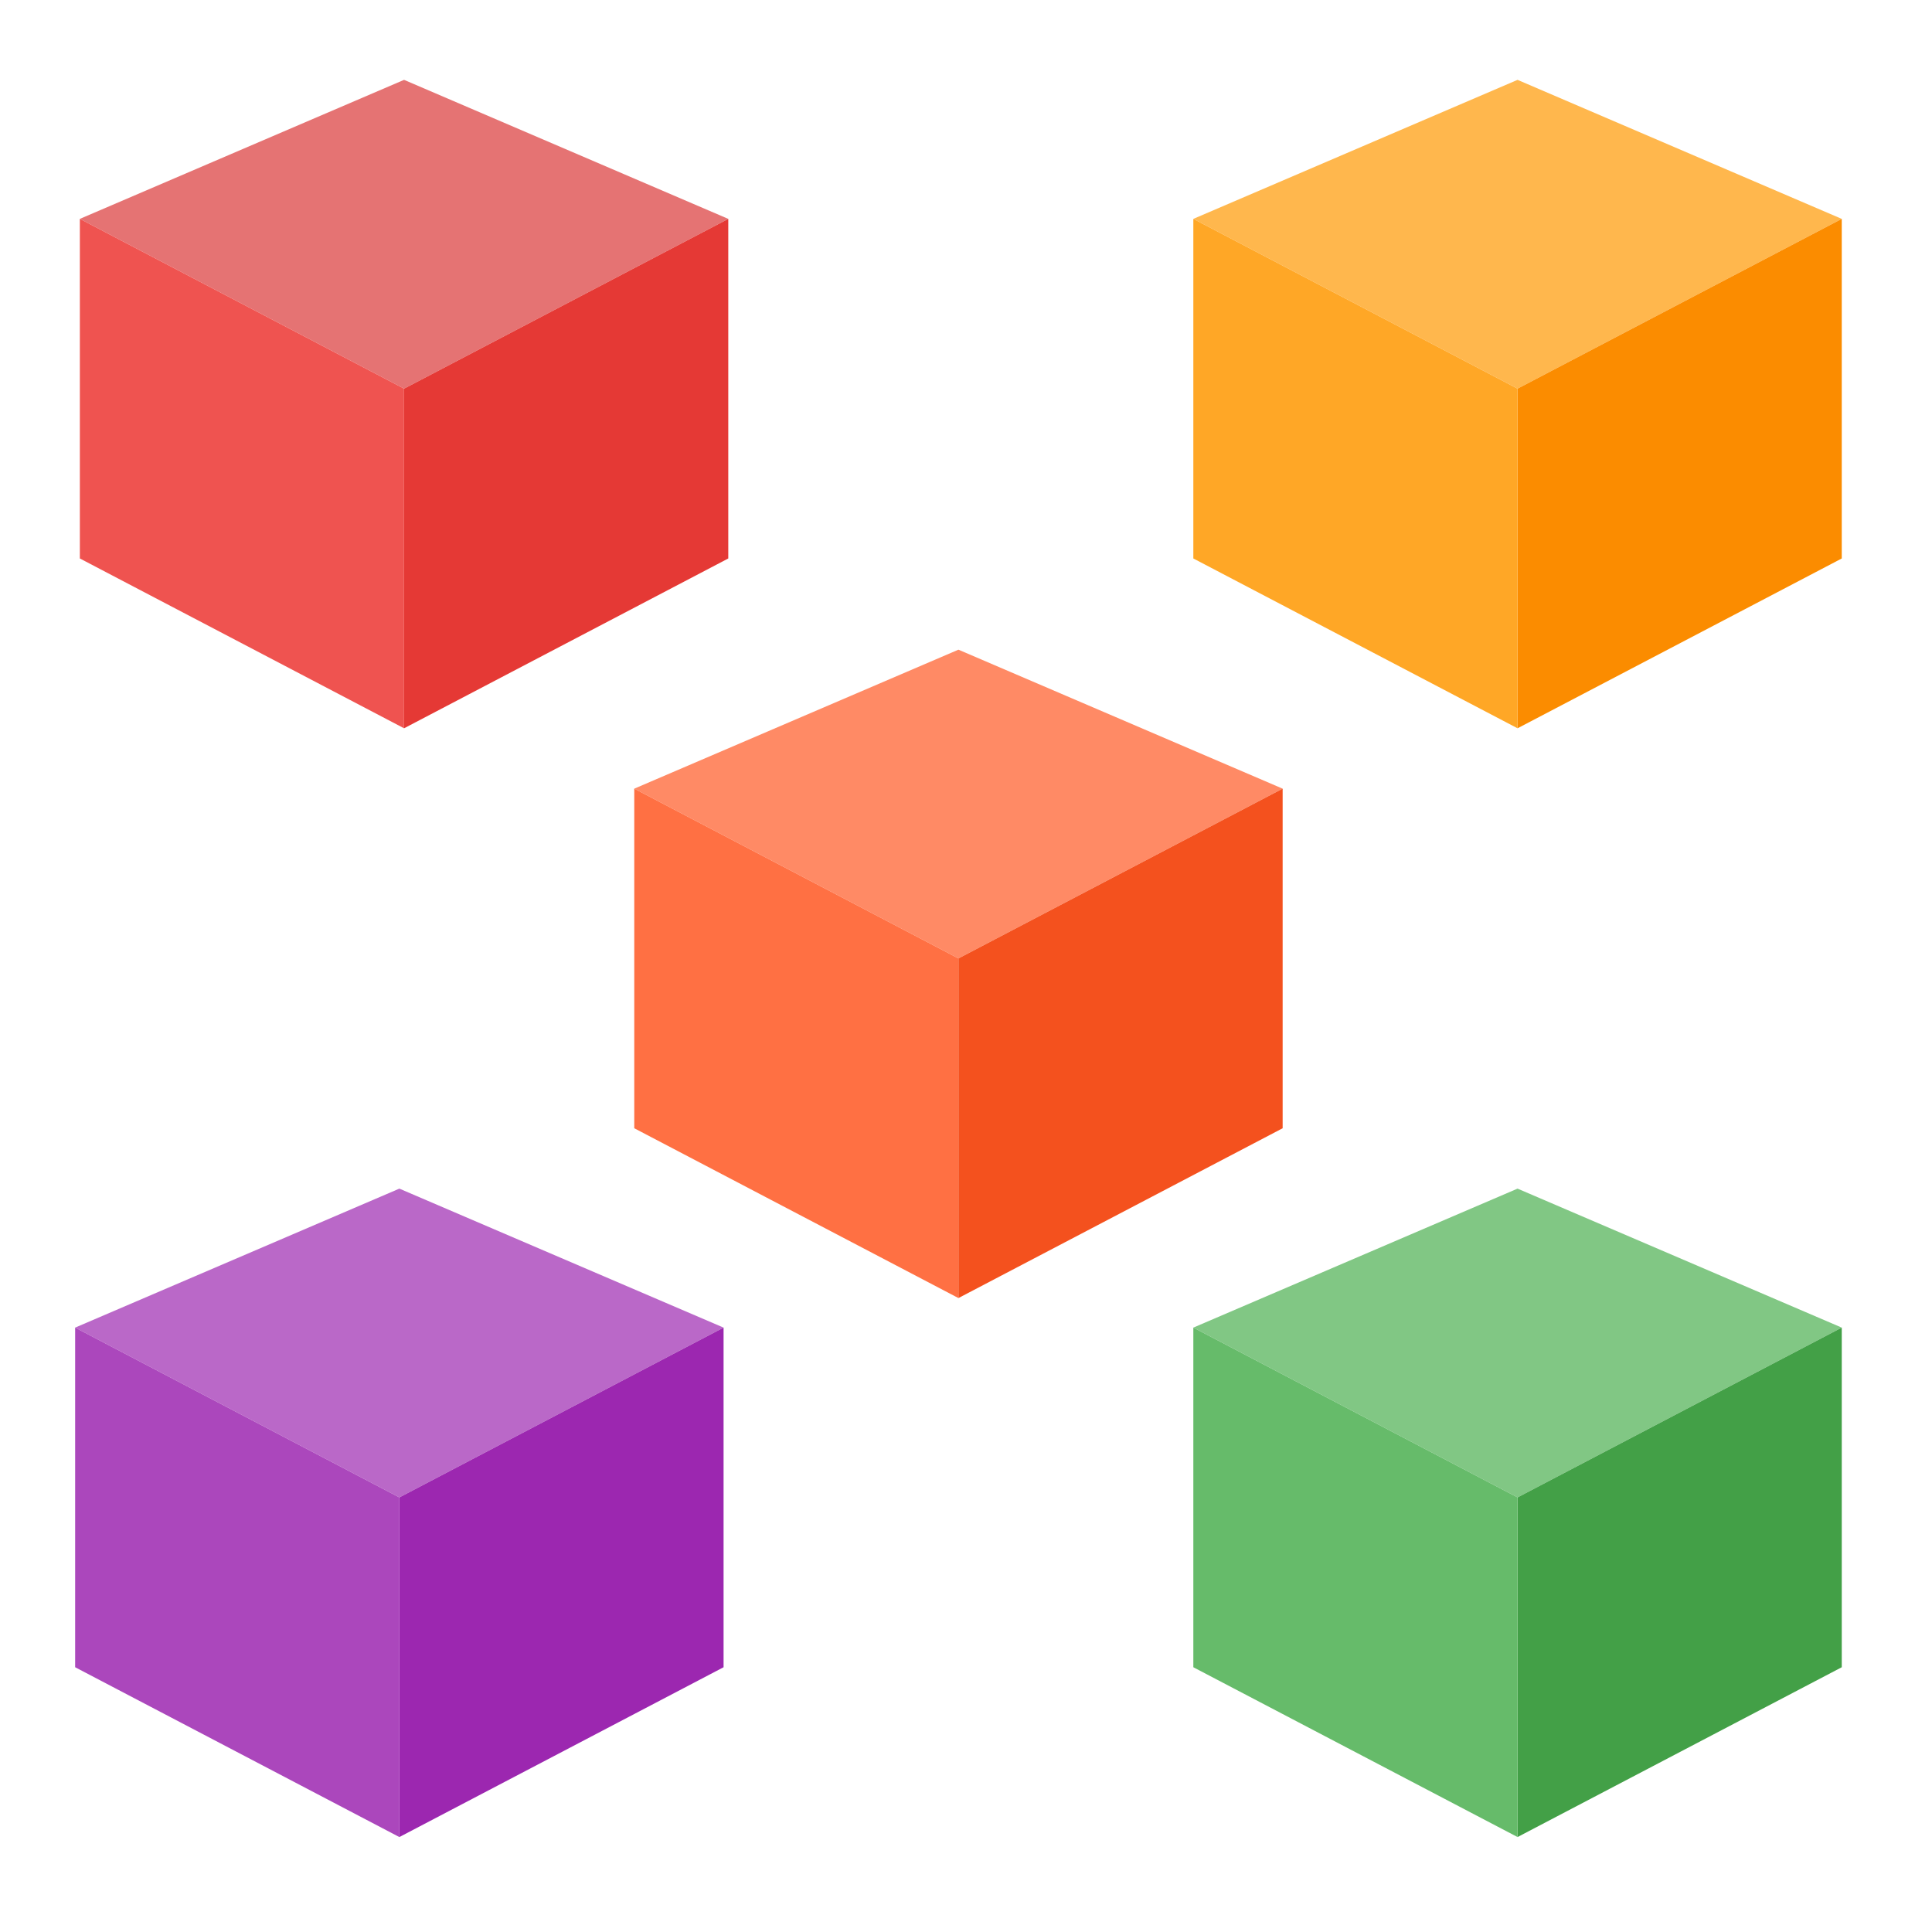 
<svg xmlns="http://www.w3.org/2000/svg" xmlns:xlink="http://www.w3.org/1999/xlink" width="48px" height="48px" viewBox="0 0 48 48" version="1.1">
<g id="surface1">
<path style=" stroke:none;fill-rule:nonzero;fill:rgb(72.941%,40.784%,78.431%);fill-opacity:1;" d="M 9.922 29.531 L 1.867 32.984 L 9.922 37.203 L 17.977 32.984 Z M 9.922 29.531 "/>
<path style=" stroke:none;fill-rule:nonzero;fill:rgb(61.176%,15.294%,69.02%);fill-opacity:1;" d="M 17.977 41.422 L 9.922 45.641 L 9.922 37.203 L 17.977 32.984 Z M 17.977 41.422 "/>
<path style=" stroke:none;fill-rule:nonzero;fill:rgb(67.059%,27.843%,73.725%);fill-opacity:1;" d="M 1.867 41.422 L 9.922 45.641 L 9.922 37.203 L 1.867 32.984 Z M 1.867 41.422 "/>
<path style=" stroke:none;fill-rule:nonzero;fill:rgb(100%,54.118%,39.608%);fill-opacity:1;" d="M 23.812 16.141 L 15.758 19.594 L 23.812 23.812 L 31.867 19.594 Z M 23.812 16.141 "/>
<path style=" stroke:none;fill-rule:nonzero;fill:rgb(95.686%,31.765%,11.765%);fill-opacity:1;" d="M 31.867 28.031 L 23.812 32.25 L 23.812 23.812 L 31.867 19.594 Z M 31.867 28.031 "/>
<path style=" stroke:none;fill-rule:nonzero;fill:rgb(100%,43.922%,26.275%);fill-opacity:1;" d="M 15.758 28.031 L 23.812 32.25 L 23.812 23.812 L 15.758 19.594 Z M 15.758 28.031 "/>
<path style=" stroke:none;fill-rule:nonzero;fill:rgb(50.588%,78.039%,51.765%);fill-opacity:1;" d="M 37.703 29.531 L 29.648 32.984 L 37.703 37.203 L 45.758 32.984 Z M 37.703 29.531 "/>
<path style=" stroke:none;fill-rule:nonzero;fill:rgb(26.275%,62.745%,27.843%);fill-opacity:1;" d="M 45.758 41.422 L 37.703 45.641 L 37.703 37.203 L 45.758 32.984 Z M 45.758 41.422 "/>
<path style=" stroke:none;fill-rule:nonzero;fill:rgb(40%,73.333%,41.569%);fill-opacity:1;" d="M 29.648 41.422 L 37.703 45.641 L 37.703 37.203 L 29.648 32.984 Z M 29.648 41.422 "/>
<path style=" stroke:none;fill-rule:nonzero;fill:rgb(100%,71.765%,30.196%);fill-opacity:1;" d="M 37.703 1.984 L 29.648 5.438 L 37.703 9.656 L 45.758 5.438 Z M 37.703 1.984 "/>
<path style=" stroke:none;fill-rule:nonzero;fill:rgb(98.431%,54.902%,0%);fill-opacity:1;" d="M 45.758 13.875 L 37.703 18.094 L 37.703 9.656 L 45.758 5.438 Z M 45.758 13.875 "/>
<path style=" stroke:none;fill-rule:nonzero;fill:rgb(100%,65.49%,14.902%);fill-opacity:1;" d="M 29.648 13.875 L 37.703 18.094 L 37.703 9.656 L 29.648 5.438 Z M 29.648 13.875 "/>
<path style=" stroke:none;fill-rule:nonzero;fill:rgb(89.804%,45.098%,45.098%);fill-opacity:1;" d="M 10.039 1.984 L 1.984 5.438 L 10.039 9.656 L 18.094 5.438 Z M 10.039 1.984 "/>
<path style=" stroke:none;fill-rule:nonzero;fill:rgb(89.804%,22.353%,20.784%);fill-opacity:1;" d="M 18.094 13.875 L 10.039 18.094 L 10.039 9.656 L 18.094 5.438 Z M 18.094 13.875 "/>
<path style=" stroke:none;fill-rule:nonzero;fill:rgb(93.725%,32.549%,31.373%);fill-opacity:1;" d="M 1.984 13.875 L 10.039 18.094 L 10.039 9.656 L 1.984 5.438 Z M 1.984 13.875 "/>
</g>
</svg>
